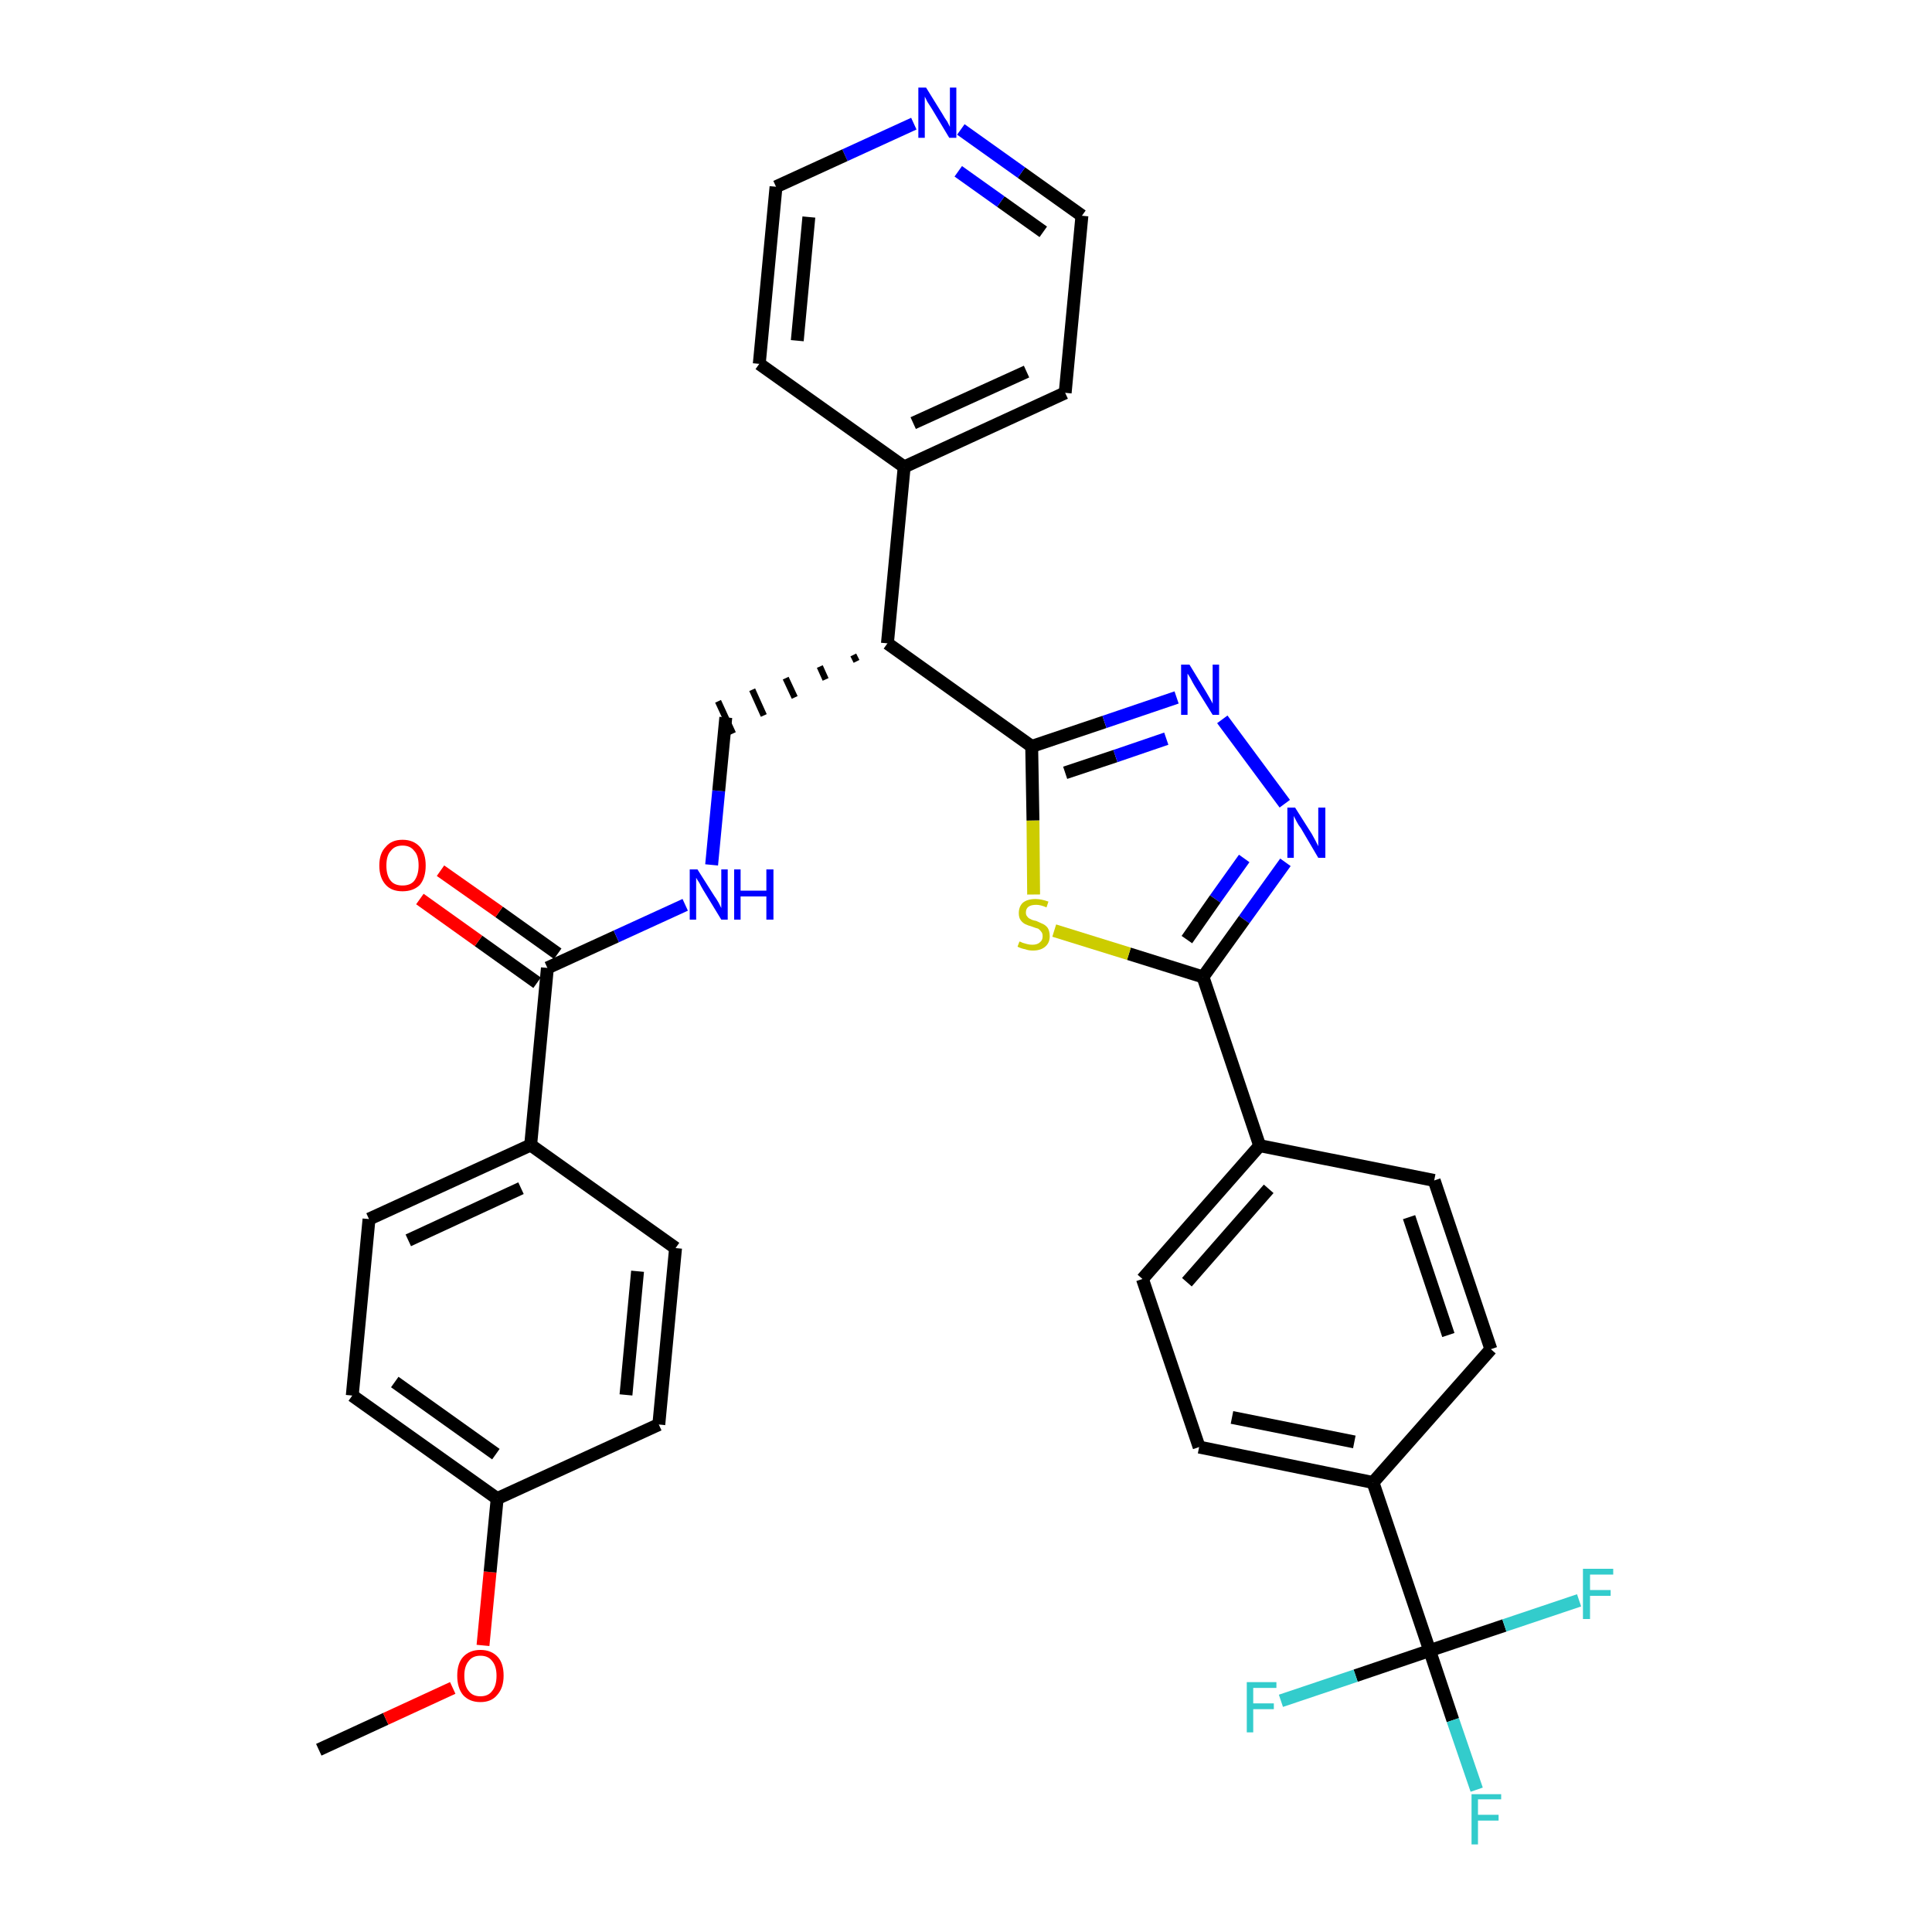 <?xml version='1.0' encoding='iso-8859-1'?>
<svg version='1.1' baseProfile='full'
              xmlns='http://www.w3.org/2000/svg'
                      xmlns:rdkit='http://www.rdkit.org/xml'
                      xmlns:xlink='http://www.w3.org/1999/xlink'
                  xml:space='preserve'
width='300px' height='300px' viewBox='0 0 300 300'>
<!-- END OF HEADER -->
<path class='bond-0 atom-0 atom-1' d='M 49.5,271.7 L 59.9,266.9' style='fill:none;fill-rule:evenodd;stroke:#000000;stroke-width:2.0px;stroke-linecap:butt;stroke-linejoin:miter;stroke-opacity:1' />
<path class='bond-0 atom-0 atom-1' d='M 59.9,266.9 L 70.3,262.1' style='fill:none;fill-rule:evenodd;stroke:#FF0000;stroke-width:2.0px;stroke-linecap:butt;stroke-linejoin:miter;stroke-opacity:1' />
<path class='bond-1 atom-1 atom-2' d='M 75.0,255.5 L 76.1,244.1' style='fill:none;fill-rule:evenodd;stroke:#FF0000;stroke-width:2.0px;stroke-linecap:butt;stroke-linejoin:miter;stroke-opacity:1' />
<path class='bond-1 atom-1 atom-2' d='M 76.1,244.1 L 77.2,232.7' style='fill:none;fill-rule:evenodd;stroke:#000000;stroke-width:2.0px;stroke-linecap:butt;stroke-linejoin:miter;stroke-opacity:1' />
<path class='bond-2 atom-2 atom-3' d='M 77.2,232.7 L 54.7,216.7' style='fill:none;fill-rule:evenodd;stroke:#000000;stroke-width:2.0px;stroke-linecap:butt;stroke-linejoin:miter;stroke-opacity:1' />
<path class='bond-2 atom-2 atom-3' d='M 77.0,225.8 L 61.3,214.6' style='fill:none;fill-rule:evenodd;stroke:#000000;stroke-width:2.0px;stroke-linecap:butt;stroke-linejoin:miter;stroke-opacity:1' />
<path class='bond-33 atom-33 atom-2' d='M 102.3,221.2 L 77.2,232.7' style='fill:none;fill-rule:evenodd;stroke:#000000;stroke-width:2.0px;stroke-linecap:butt;stroke-linejoin:miter;stroke-opacity:1' />
<path class='bond-3 atom-3 atom-4' d='M 54.7,216.7 L 57.3,189.3' style='fill:none;fill-rule:evenodd;stroke:#000000;stroke-width:2.0px;stroke-linecap:butt;stroke-linejoin:miter;stroke-opacity:1' />
<path class='bond-4 atom-4 atom-5' d='M 57.3,189.3 L 82.4,177.8' style='fill:none;fill-rule:evenodd;stroke:#000000;stroke-width:2.0px;stroke-linecap:butt;stroke-linejoin:miter;stroke-opacity:1' />
<path class='bond-4 atom-4 atom-5' d='M 63.4,192.6 L 80.9,184.5' style='fill:none;fill-rule:evenodd;stroke:#000000;stroke-width:2.0px;stroke-linecap:butt;stroke-linejoin:miter;stroke-opacity:1' />
<path class='bond-5 atom-5 atom-6' d='M 82.4,177.8 L 85.0,150.3' style='fill:none;fill-rule:evenodd;stroke:#000000;stroke-width:2.0px;stroke-linecap:butt;stroke-linejoin:miter;stroke-opacity:1' />
<path class='bond-31 atom-5 atom-32' d='M 82.4,177.8 L 104.9,193.8' style='fill:none;fill-rule:evenodd;stroke:#000000;stroke-width:2.0px;stroke-linecap:butt;stroke-linejoin:miter;stroke-opacity:1' />
<path class='bond-6 atom-6 atom-7' d='M 86.6,148.1 L 77.5,141.6' style='fill:none;fill-rule:evenodd;stroke:#000000;stroke-width:2.0px;stroke-linecap:butt;stroke-linejoin:miter;stroke-opacity:1' />
<path class='bond-6 atom-6 atom-7' d='M 77.5,141.6 L 68.4,135.2' style='fill:none;fill-rule:evenodd;stroke:#FF0000;stroke-width:2.0px;stroke-linecap:butt;stroke-linejoin:miter;stroke-opacity:1' />
<path class='bond-6 atom-6 atom-7' d='M 83.4,152.6 L 74.3,146.1' style='fill:none;fill-rule:evenodd;stroke:#000000;stroke-width:2.0px;stroke-linecap:butt;stroke-linejoin:miter;stroke-opacity:1' />
<path class='bond-6 atom-6 atom-7' d='M 74.3,146.1 L 65.2,139.6' style='fill:none;fill-rule:evenodd;stroke:#FF0000;stroke-width:2.0px;stroke-linecap:butt;stroke-linejoin:miter;stroke-opacity:1' />
<path class='bond-7 atom-6 atom-8' d='M 85.0,150.3 L 95.7,145.4' style='fill:none;fill-rule:evenodd;stroke:#000000;stroke-width:2.0px;stroke-linecap:butt;stroke-linejoin:miter;stroke-opacity:1' />
<path class='bond-7 atom-6 atom-8' d='M 95.7,145.4 L 106.4,140.5' style='fill:none;fill-rule:evenodd;stroke:#0000FF;stroke-width:2.0px;stroke-linecap:butt;stroke-linejoin:miter;stroke-opacity:1' />
<path class='bond-8 atom-8 atom-9' d='M 110.5,134.3 L 111.6,122.8' style='fill:none;fill-rule:evenodd;stroke:#0000FF;stroke-width:2.0px;stroke-linecap:butt;stroke-linejoin:miter;stroke-opacity:1' />
<path class='bond-8 atom-8 atom-9' d='M 111.6,122.8 L 112.7,111.4' style='fill:none;fill-rule:evenodd;stroke:#000000;stroke-width:2.0px;stroke-linecap:butt;stroke-linejoin:miter;stroke-opacity:1' />
<path class='bond-9 atom-10 atom-9' d='M 132.5,101.7 L 133.0,102.7' style='fill:none;fill-rule:evenodd;stroke:#000000;stroke-width:1.0px;stroke-linecap:butt;stroke-linejoin:miter;stroke-opacity:1' />
<path class='bond-9 atom-10 atom-9' d='M 127.3,103.5 L 128.2,105.5' style='fill:none;fill-rule:evenodd;stroke:#000000;stroke-width:1.0px;stroke-linecap:butt;stroke-linejoin:miter;stroke-opacity:1' />
<path class='bond-9 atom-10 atom-9' d='M 122.0,105.3 L 123.4,108.3' style='fill:none;fill-rule:evenodd;stroke:#000000;stroke-width:1.0px;stroke-linecap:butt;stroke-linejoin:miter;stroke-opacity:1' />
<path class='bond-9 atom-10 atom-9' d='M 116.8,107.1 L 118.6,111.1' style='fill:none;fill-rule:evenodd;stroke:#000000;stroke-width:1.0px;stroke-linecap:butt;stroke-linejoin:miter;stroke-opacity:1' />
<path class='bond-9 atom-10 atom-9' d='M 111.5,108.9 L 113.8,113.9' style='fill:none;fill-rule:evenodd;stroke:#000000;stroke-width:1.0px;stroke-linecap:butt;stroke-linejoin:miter;stroke-opacity:1' />
<path class='bond-10 atom-10 atom-11' d='M 137.8,99.9 L 140.4,72.5' style='fill:none;fill-rule:evenodd;stroke:#000000;stroke-width:2.0px;stroke-linecap:butt;stroke-linejoin:miter;stroke-opacity:1' />
<path class='bond-16 atom-10 atom-17' d='M 137.8,99.9 L 160.2,115.9' style='fill:none;fill-rule:evenodd;stroke:#000000;stroke-width:2.0px;stroke-linecap:butt;stroke-linejoin:miter;stroke-opacity:1' />
<path class='bond-11 atom-11 atom-12' d='M 140.4,72.5 L 165.4,61.0' style='fill:none;fill-rule:evenodd;stroke:#000000;stroke-width:2.0px;stroke-linecap:butt;stroke-linejoin:miter;stroke-opacity:1' />
<path class='bond-11 atom-11 atom-12' d='M 141.8,65.7 L 159.4,57.7' style='fill:none;fill-rule:evenodd;stroke:#000000;stroke-width:2.0px;stroke-linecap:butt;stroke-linejoin:miter;stroke-opacity:1' />
<path class='bond-34 atom-16 atom-11' d='M 117.9,56.5 L 140.4,72.5' style='fill:none;fill-rule:evenodd;stroke:#000000;stroke-width:2.0px;stroke-linecap:butt;stroke-linejoin:miter;stroke-opacity:1' />
<path class='bond-12 atom-12 atom-13' d='M 165.4,61.0 L 168.0,33.5' style='fill:none;fill-rule:evenodd;stroke:#000000;stroke-width:2.0px;stroke-linecap:butt;stroke-linejoin:miter;stroke-opacity:1' />
<path class='bond-13 atom-13 atom-14' d='M 168.0,33.5 L 158.6,26.8' style='fill:none;fill-rule:evenodd;stroke:#000000;stroke-width:2.0px;stroke-linecap:butt;stroke-linejoin:miter;stroke-opacity:1' />
<path class='bond-13 atom-13 atom-14' d='M 158.6,26.8 L 149.2,20.1' style='fill:none;fill-rule:evenodd;stroke:#0000FF;stroke-width:2.0px;stroke-linecap:butt;stroke-linejoin:miter;stroke-opacity:1' />
<path class='bond-13 atom-13 atom-14' d='M 162.0,36.0 L 155.4,31.3' style='fill:none;fill-rule:evenodd;stroke:#000000;stroke-width:2.0px;stroke-linecap:butt;stroke-linejoin:miter;stroke-opacity:1' />
<path class='bond-13 atom-13 atom-14' d='M 155.4,31.3 L 148.8,26.6' style='fill:none;fill-rule:evenodd;stroke:#0000FF;stroke-width:2.0px;stroke-linecap:butt;stroke-linejoin:miter;stroke-opacity:1' />
<path class='bond-14 atom-14 atom-15' d='M 141.9,19.2 L 131.2,24.1' style='fill:none;fill-rule:evenodd;stroke:#0000FF;stroke-width:2.0px;stroke-linecap:butt;stroke-linejoin:miter;stroke-opacity:1' />
<path class='bond-14 atom-14 atom-15' d='M 131.2,24.1 L 120.5,29.0' style='fill:none;fill-rule:evenodd;stroke:#000000;stroke-width:2.0px;stroke-linecap:butt;stroke-linejoin:miter;stroke-opacity:1' />
<path class='bond-15 atom-15 atom-16' d='M 120.5,29.0 L 117.9,56.5' style='fill:none;fill-rule:evenodd;stroke:#000000;stroke-width:2.0px;stroke-linecap:butt;stroke-linejoin:miter;stroke-opacity:1' />
<path class='bond-15 atom-15 atom-16' d='M 125.6,33.7 L 123.8,52.9' style='fill:none;fill-rule:evenodd;stroke:#000000;stroke-width:2.0px;stroke-linecap:butt;stroke-linejoin:miter;stroke-opacity:1' />
<path class='bond-17 atom-17 atom-18' d='M 160.2,115.9 L 171.5,112.1' style='fill:none;fill-rule:evenodd;stroke:#000000;stroke-width:2.0px;stroke-linecap:butt;stroke-linejoin:miter;stroke-opacity:1' />
<path class='bond-17 atom-17 atom-18' d='M 171.5,112.1 L 182.7,108.3' style='fill:none;fill-rule:evenodd;stroke:#0000FF;stroke-width:2.0px;stroke-linecap:butt;stroke-linejoin:miter;stroke-opacity:1' />
<path class='bond-17 atom-17 atom-18' d='M 165.4,120.0 L 173.2,117.4' style='fill:none;fill-rule:evenodd;stroke:#000000;stroke-width:2.0px;stroke-linecap:butt;stroke-linejoin:miter;stroke-opacity:1' />
<path class='bond-17 atom-17 atom-18' d='M 173.2,117.4 L 181.1,114.7' style='fill:none;fill-rule:evenodd;stroke:#0000FF;stroke-width:2.0px;stroke-linecap:butt;stroke-linejoin:miter;stroke-opacity:1' />
<path class='bond-35 atom-31 atom-17' d='M 160.5,138.9 L 160.4,127.4' style='fill:none;fill-rule:evenodd;stroke:#CCCC00;stroke-width:2.0px;stroke-linecap:butt;stroke-linejoin:miter;stroke-opacity:1' />
<path class='bond-35 atom-31 atom-17' d='M 160.4,127.4 L 160.2,115.9' style='fill:none;fill-rule:evenodd;stroke:#000000;stroke-width:2.0px;stroke-linecap:butt;stroke-linejoin:miter;stroke-opacity:1' />
<path class='bond-18 atom-18 atom-19' d='M 189.8,111.7 L 199.5,124.8' style='fill:none;fill-rule:evenodd;stroke:#0000FF;stroke-width:2.0px;stroke-linecap:butt;stroke-linejoin:miter;stroke-opacity:1' />
<path class='bond-19 atom-19 atom-20' d='M 199.6,133.9 L 193.2,142.8' style='fill:none;fill-rule:evenodd;stroke:#0000FF;stroke-width:2.0px;stroke-linecap:butt;stroke-linejoin:miter;stroke-opacity:1' />
<path class='bond-19 atom-19 atom-20' d='M 193.2,142.8 L 186.8,151.7' style='fill:none;fill-rule:evenodd;stroke:#000000;stroke-width:2.0px;stroke-linecap:butt;stroke-linejoin:miter;stroke-opacity:1' />
<path class='bond-19 atom-19 atom-20' d='M 193.2,133.3 L 188.7,139.6' style='fill:none;fill-rule:evenodd;stroke:#0000FF;stroke-width:2.0px;stroke-linecap:butt;stroke-linejoin:miter;stroke-opacity:1' />
<path class='bond-19 atom-19 atom-20' d='M 188.7,139.6 L 184.3,145.9' style='fill:none;fill-rule:evenodd;stroke:#000000;stroke-width:2.0px;stroke-linecap:butt;stroke-linejoin:miter;stroke-opacity:1' />
<path class='bond-20 atom-20 atom-21' d='M 186.8,151.7 L 195.6,177.9' style='fill:none;fill-rule:evenodd;stroke:#000000;stroke-width:2.0px;stroke-linecap:butt;stroke-linejoin:miter;stroke-opacity:1' />
<path class='bond-30 atom-20 atom-31' d='M 186.8,151.7 L 175.3,148.1' style='fill:none;fill-rule:evenodd;stroke:#000000;stroke-width:2.0px;stroke-linecap:butt;stroke-linejoin:miter;stroke-opacity:1' />
<path class='bond-30 atom-20 atom-31' d='M 175.3,148.1 L 163.7,144.5' style='fill:none;fill-rule:evenodd;stroke:#CCCC00;stroke-width:2.0px;stroke-linecap:butt;stroke-linejoin:miter;stroke-opacity:1' />
<path class='bond-21 atom-21 atom-22' d='M 195.6,177.9 L 177.4,198.6' style='fill:none;fill-rule:evenodd;stroke:#000000;stroke-width:2.0px;stroke-linecap:butt;stroke-linejoin:miter;stroke-opacity:1' />
<path class='bond-21 atom-21 atom-22' d='M 197.0,184.6 L 184.3,199.1' style='fill:none;fill-rule:evenodd;stroke:#000000;stroke-width:2.0px;stroke-linecap:butt;stroke-linejoin:miter;stroke-opacity:1' />
<path class='bond-36 atom-30 atom-21' d='M 222.7,183.3 L 195.6,177.9' style='fill:none;fill-rule:evenodd;stroke:#000000;stroke-width:2.0px;stroke-linecap:butt;stroke-linejoin:miter;stroke-opacity:1' />
<path class='bond-22 atom-22 atom-23' d='M 177.4,198.6 L 186.2,224.7' style='fill:none;fill-rule:evenodd;stroke:#000000;stroke-width:2.0px;stroke-linecap:butt;stroke-linejoin:miter;stroke-opacity:1' />
<path class='bond-23 atom-23 atom-24' d='M 186.2,224.7 L 213.2,230.2' style='fill:none;fill-rule:evenodd;stroke:#000000;stroke-width:2.0px;stroke-linecap:butt;stroke-linejoin:miter;stroke-opacity:1' />
<path class='bond-23 atom-23 atom-24' d='M 191.3,220.1 L 210.3,223.9' style='fill:none;fill-rule:evenodd;stroke:#000000;stroke-width:2.0px;stroke-linecap:butt;stroke-linejoin:miter;stroke-opacity:1' />
<path class='bond-24 atom-24 atom-25' d='M 213.2,230.2 L 222.0,256.3' style='fill:none;fill-rule:evenodd;stroke:#000000;stroke-width:2.0px;stroke-linecap:butt;stroke-linejoin:miter;stroke-opacity:1' />
<path class='bond-28 atom-24 atom-29' d='M 213.2,230.2 L 231.5,209.5' style='fill:none;fill-rule:evenodd;stroke:#000000;stroke-width:2.0px;stroke-linecap:butt;stroke-linejoin:miter;stroke-opacity:1' />
<path class='bond-25 atom-25 atom-26' d='M 222.0,256.3 L 225.6,267.1' style='fill:none;fill-rule:evenodd;stroke:#000000;stroke-width:2.0px;stroke-linecap:butt;stroke-linejoin:miter;stroke-opacity:1' />
<path class='bond-25 atom-25 atom-26' d='M 225.6,267.1 L 229.3,277.9' style='fill:none;fill-rule:evenodd;stroke:#33CCCC;stroke-width:2.0px;stroke-linecap:butt;stroke-linejoin:miter;stroke-opacity:1' />
<path class='bond-26 atom-25 atom-27' d='M 222.0,256.3 L 210.5,260.2' style='fill:none;fill-rule:evenodd;stroke:#000000;stroke-width:2.0px;stroke-linecap:butt;stroke-linejoin:miter;stroke-opacity:1' />
<path class='bond-26 atom-25 atom-27' d='M 210.5,260.2 L 198.9,264.1' style='fill:none;fill-rule:evenodd;stroke:#33CCCC;stroke-width:2.0px;stroke-linecap:butt;stroke-linejoin:miter;stroke-opacity:1' />
<path class='bond-27 atom-25 atom-28' d='M 222.0,256.3 L 233.6,252.4' style='fill:none;fill-rule:evenodd;stroke:#000000;stroke-width:2.0px;stroke-linecap:butt;stroke-linejoin:miter;stroke-opacity:1' />
<path class='bond-27 atom-25 atom-28' d='M 233.6,252.4 L 245.2,248.5' style='fill:none;fill-rule:evenodd;stroke:#33CCCC;stroke-width:2.0px;stroke-linecap:butt;stroke-linejoin:miter;stroke-opacity:1' />
<path class='bond-29 atom-29 atom-30' d='M 231.5,209.5 L 222.7,183.3' style='fill:none;fill-rule:evenodd;stroke:#000000;stroke-width:2.0px;stroke-linecap:butt;stroke-linejoin:miter;stroke-opacity:1' />
<path class='bond-29 atom-29 atom-30' d='M 224.9,207.3 L 218.8,189.0' style='fill:none;fill-rule:evenodd;stroke:#000000;stroke-width:2.0px;stroke-linecap:butt;stroke-linejoin:miter;stroke-opacity:1' />
<path class='bond-32 atom-32 atom-33' d='M 104.9,193.8 L 102.3,221.2' style='fill:none;fill-rule:evenodd;stroke:#000000;stroke-width:2.0px;stroke-linecap:butt;stroke-linejoin:miter;stroke-opacity:1' />
<path class='bond-32 atom-32 atom-33' d='M 99.0,197.4 L 97.2,216.6' style='fill:none;fill-rule:evenodd;stroke:#000000;stroke-width:2.0px;stroke-linecap:butt;stroke-linejoin:miter;stroke-opacity:1' />
<path  class='atom-1' d='M 71.0 260.2
Q 71.0 258.3, 71.9 257.3
Q 72.9 256.2, 74.6 256.2
Q 76.3 256.2, 77.3 257.3
Q 78.2 258.3, 78.2 260.2
Q 78.2 262.1, 77.2 263.2
Q 76.3 264.3, 74.6 264.3
Q 72.9 264.3, 71.9 263.2
Q 71.0 262.1, 71.0 260.2
M 74.6 263.4
Q 75.8 263.4, 76.4 262.6
Q 77.1 261.8, 77.1 260.2
Q 77.1 258.7, 76.4 257.9
Q 75.8 257.1, 74.6 257.1
Q 73.4 257.1, 72.8 257.9
Q 72.1 258.7, 72.1 260.2
Q 72.1 261.8, 72.8 262.6
Q 73.4 263.4, 74.6 263.4
' fill='#FF0000'/>
<path  class='atom-7' d='M 58.9 134.4
Q 58.9 132.5, 59.9 131.5
Q 60.8 130.4, 62.5 130.4
Q 64.2 130.4, 65.2 131.5
Q 66.1 132.5, 66.1 134.4
Q 66.1 136.3, 65.2 137.4
Q 64.2 138.4, 62.5 138.4
Q 60.8 138.4, 59.9 137.4
Q 58.9 136.3, 58.9 134.4
M 62.5 137.5
Q 63.7 137.5, 64.3 136.8
Q 65.0 135.9, 65.0 134.4
Q 65.0 132.8, 64.3 132.1
Q 63.7 131.3, 62.5 131.3
Q 61.3 131.3, 60.7 132.1
Q 60.0 132.8, 60.0 134.4
Q 60.0 136.0, 60.7 136.8
Q 61.3 137.5, 62.5 137.5
' fill='#FF0000'/>
<path  class='atom-8' d='M 108.3 135.0
L 110.9 139.1
Q 111.2 139.5, 111.6 140.2
Q 112.0 141.0, 112.0 141.0
L 112.0 135.0
L 113.0 135.0
L 113.0 142.8
L 112.0 142.8
L 109.2 138.2
Q 108.9 137.7, 108.6 137.1
Q 108.2 136.5, 108.1 136.3
L 108.1 142.8
L 107.1 142.8
L 107.1 135.0
L 108.3 135.0
' fill='#0000FF'/>
<path  class='atom-8' d='M 114.0 135.0
L 115.0 135.0
L 115.0 138.3
L 119.0 138.3
L 119.0 135.0
L 120.1 135.0
L 120.1 142.8
L 119.0 142.8
L 119.0 139.2
L 115.0 139.2
L 115.0 142.8
L 114.0 142.8
L 114.0 135.0
' fill='#0000FF'/>
<path  class='atom-14' d='M 143.8 13.6
L 146.4 17.8
Q 146.6 18.2, 147.1 18.9
Q 147.5 19.7, 147.5 19.7
L 147.5 13.6
L 148.5 13.6
L 148.5 21.4
L 147.4 21.4
L 144.7 16.9
Q 144.4 16.4, 144.0 15.8
Q 143.7 15.2, 143.6 15.0
L 143.6 21.4
L 142.6 21.4
L 142.6 13.6
L 143.8 13.6
' fill='#0000FF'/>
<path  class='atom-18' d='M 184.7 103.2
L 187.2 107.3
Q 187.5 107.8, 187.9 108.5
Q 188.3 109.2, 188.3 109.3
L 188.3 103.2
L 189.3 103.2
L 189.3 111.0
L 188.3 111.0
L 185.5 106.5
Q 185.2 106.0, 184.9 105.4
Q 184.5 104.7, 184.4 104.6
L 184.4 111.0
L 183.4 111.0
L 183.4 103.2
L 184.7 103.2
' fill='#0000FF'/>
<path  class='atom-19' d='M 201.1 125.4
L 203.7 129.5
Q 203.9 129.9, 204.3 130.6
Q 204.7 131.4, 204.7 131.4
L 204.7 125.4
L 205.8 125.4
L 205.8 133.2
L 204.7 133.2
L 202.0 128.6
Q 201.6 128.1, 201.3 127.5
Q 201.0 126.9, 200.9 126.7
L 200.9 133.2
L 199.9 133.2
L 199.9 125.4
L 201.1 125.4
' fill='#0000FF'/>
<path  class='atom-26' d='M 228.5 278.6
L 233.1 278.6
L 233.1 279.4
L 229.5 279.4
L 229.5 281.8
L 232.7 281.8
L 232.7 282.7
L 229.5 282.7
L 229.5 286.4
L 228.5 286.4
L 228.5 278.6
' fill='#33CCCC'/>
<path  class='atom-27' d='M 193.6 261.2
L 198.2 261.2
L 198.2 262.1
L 194.6 262.1
L 194.6 264.5
L 197.8 264.5
L 197.8 265.4
L 194.6 265.4
L 194.6 269.0
L 193.6 269.0
L 193.6 261.2
' fill='#33CCCC'/>
<path  class='atom-28' d='M 245.8 243.6
L 250.5 243.6
L 250.5 244.5
L 246.9 244.5
L 246.9 246.9
L 250.1 246.9
L 250.1 247.8
L 246.9 247.8
L 246.9 251.4
L 245.8 251.4
L 245.8 243.6
' fill='#33CCCC'/>
<path  class='atom-31' d='M 158.3 146.2
Q 158.4 146.2, 158.8 146.4
Q 159.1 146.5, 159.5 146.6
Q 159.9 146.7, 160.3 146.7
Q 161.1 146.7, 161.5 146.3
Q 161.9 146.0, 161.9 145.4
Q 161.9 144.9, 161.7 144.7
Q 161.5 144.4, 161.2 144.2
Q 160.8 144.1, 160.3 143.9
Q 159.6 143.7, 159.2 143.5
Q 158.8 143.3, 158.5 142.9
Q 158.2 142.5, 158.2 141.8
Q 158.2 140.8, 158.8 140.2
Q 159.5 139.6, 160.8 139.6
Q 161.7 139.6, 162.8 140.0
L 162.5 140.9
Q 161.6 140.5, 160.9 140.5
Q 160.1 140.5, 159.7 140.8
Q 159.3 141.1, 159.3 141.7
Q 159.3 142.1, 159.5 142.3
Q 159.7 142.6, 160.0 142.7
Q 160.3 142.9, 160.9 143.0
Q 161.6 143.3, 162.0 143.5
Q 162.4 143.7, 162.7 144.1
Q 163.0 144.6, 163.0 145.4
Q 163.0 146.4, 162.3 147.0
Q 161.6 147.6, 160.4 147.6
Q 159.7 147.6, 159.2 147.4
Q 158.6 147.3, 158.0 147.0
L 158.3 146.2
' fill='#CCCC00'/>
</svg>
